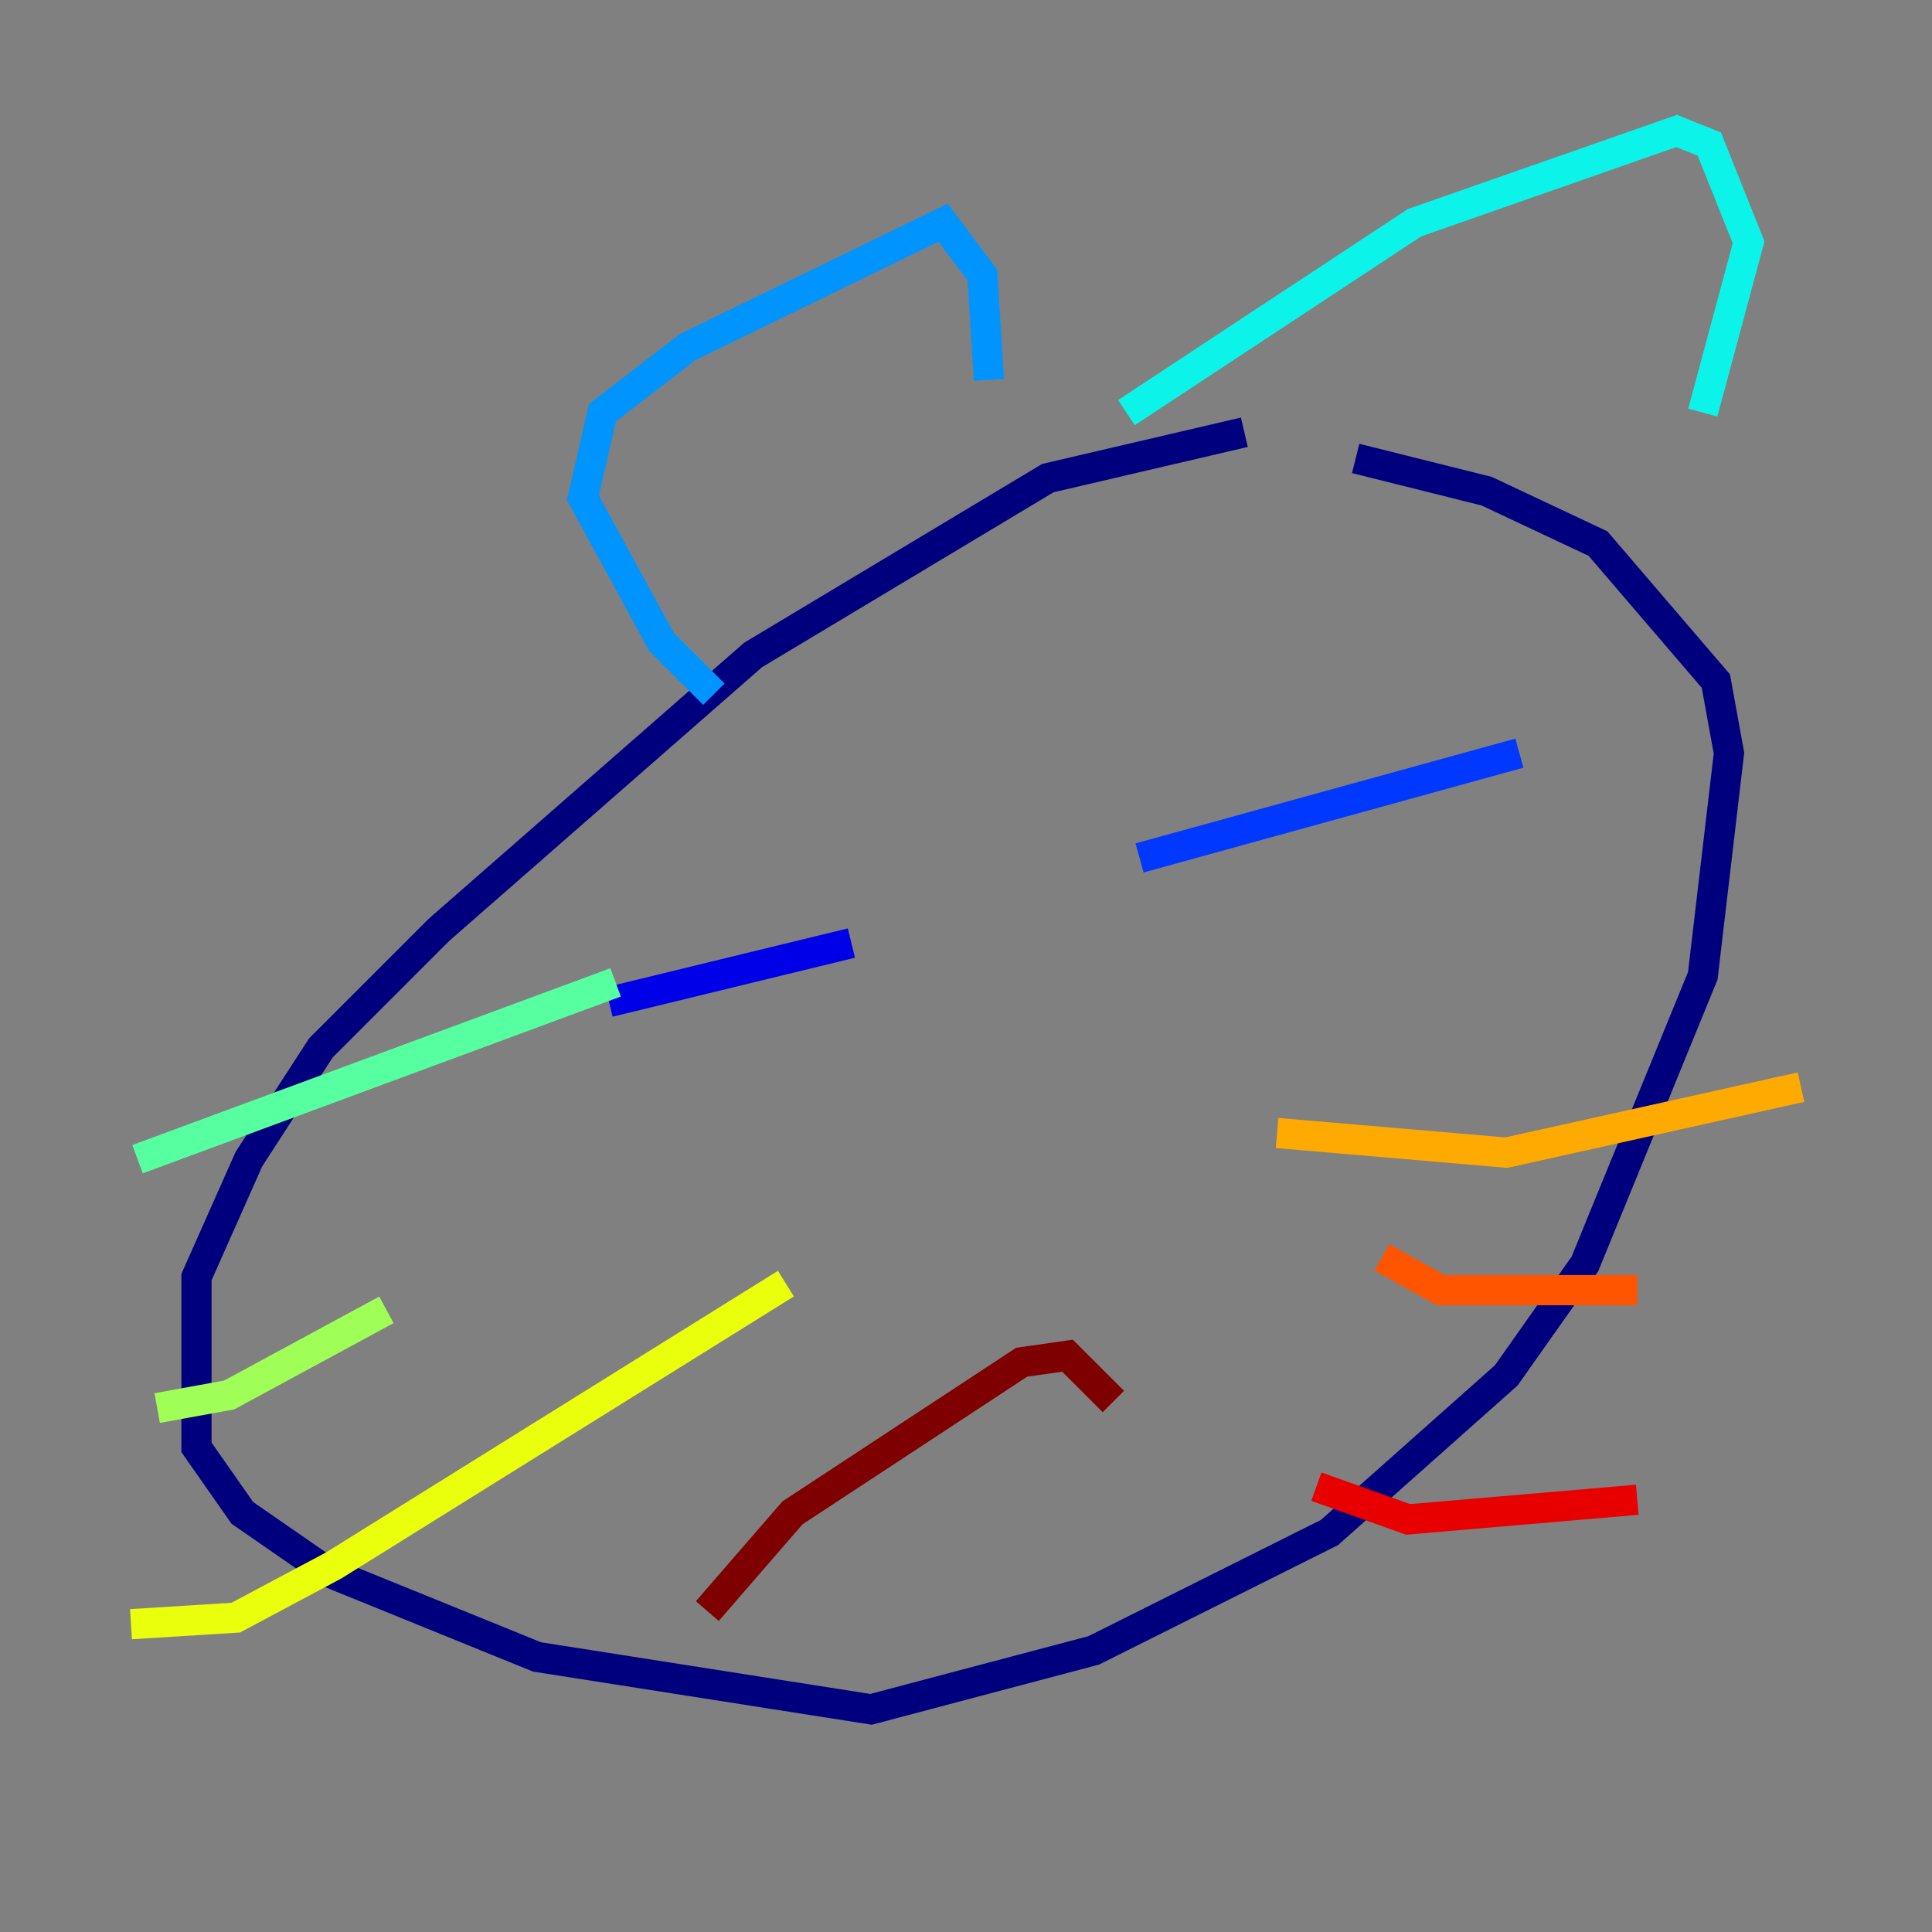 <?xml version="1.0" encoding="utf-8" ?>
<svg baseProfile="tiny" height="128" version="1.2" viewBox="0,0,128,128" width="128" xmlns="http://www.w3.org/2000/svg" xmlns:ev="http://www.w3.org/2001/xml-events" xmlns:xlink="http://www.w3.org/1999/xlink"><rect x="0" y="0" width="128" height="128" fill="#808080" stroke="none"/><defs /><polyline fill="none" points="82.441,28.637 69.424,31.675 49.898,43.39 29.071,61.614 21.261,69.424 16.488,76.8 13.017,84.61 13.017,95.891 16.054,100.231 21.695,104.136 35.58,109.776 57.709,113.248 72.461,109.342 88.081,101.532 99.797,91.119 105.003,83.742 112.814,64.651 114.549,49.898 113.681,45.125 105.871,36.014 98.495,32.542 89.817,30.373" stroke="#00007f" stroke-width="2" /><polyline fill="none" points="40.352,66.386 56.407,62.481" stroke="#0000e8" stroke-width="2" /><polyline fill="none" points="75.498,56.841 100.664,49.898" stroke="#0038ff" stroke-width="2" /><polyline fill="none" points="47.295,45.993 43.824,42.522 38.617,32.976 39.919,27.336 45.559,22.997 62.481,14.752 65.085,18.224 65.519,25.166" stroke="#0094ff" stroke-width="2" /><polyline fill="none" points="74.63,27.336 93.722,14.752 111.078,8.678 113.248,9.546 115.851,16.054 112.814,27.336" stroke="#0cf4ea" stroke-width="2" /><polyline fill="none" points="9.112,76.8 40.786,65.085" stroke="#56ffa0" stroke-width="2" /><polyline fill="none" points="10.414,93.288 15.186,92.42 25.6,86.78" stroke="#a0ff56" stroke-width="2" /><polyline fill="none" points="8.678,107.607 15.62,107.173 22.129,103.702 52.068,85.044" stroke="#eaff0c" stroke-width="2" /><polyline fill="none" points="84.61,75.064 99.797,76.366 119.322,72.027" stroke="#ffaa00" stroke-width="2" /><polyline fill="none" points="91.552,83.308 95.458,85.478 108.475,85.478" stroke="#ff5500" stroke-width="2" /><polyline fill="none" points="87.214,98.495 93.288,100.664 108.475,99.363" stroke="#e80000" stroke-width="2" /><polyline fill="none" points="46.861,106.739 52.502,100.231 67.688,90.251 70.725,89.817 73.763,92.854" stroke="#7f0000" stroke-width="2" /></svg>